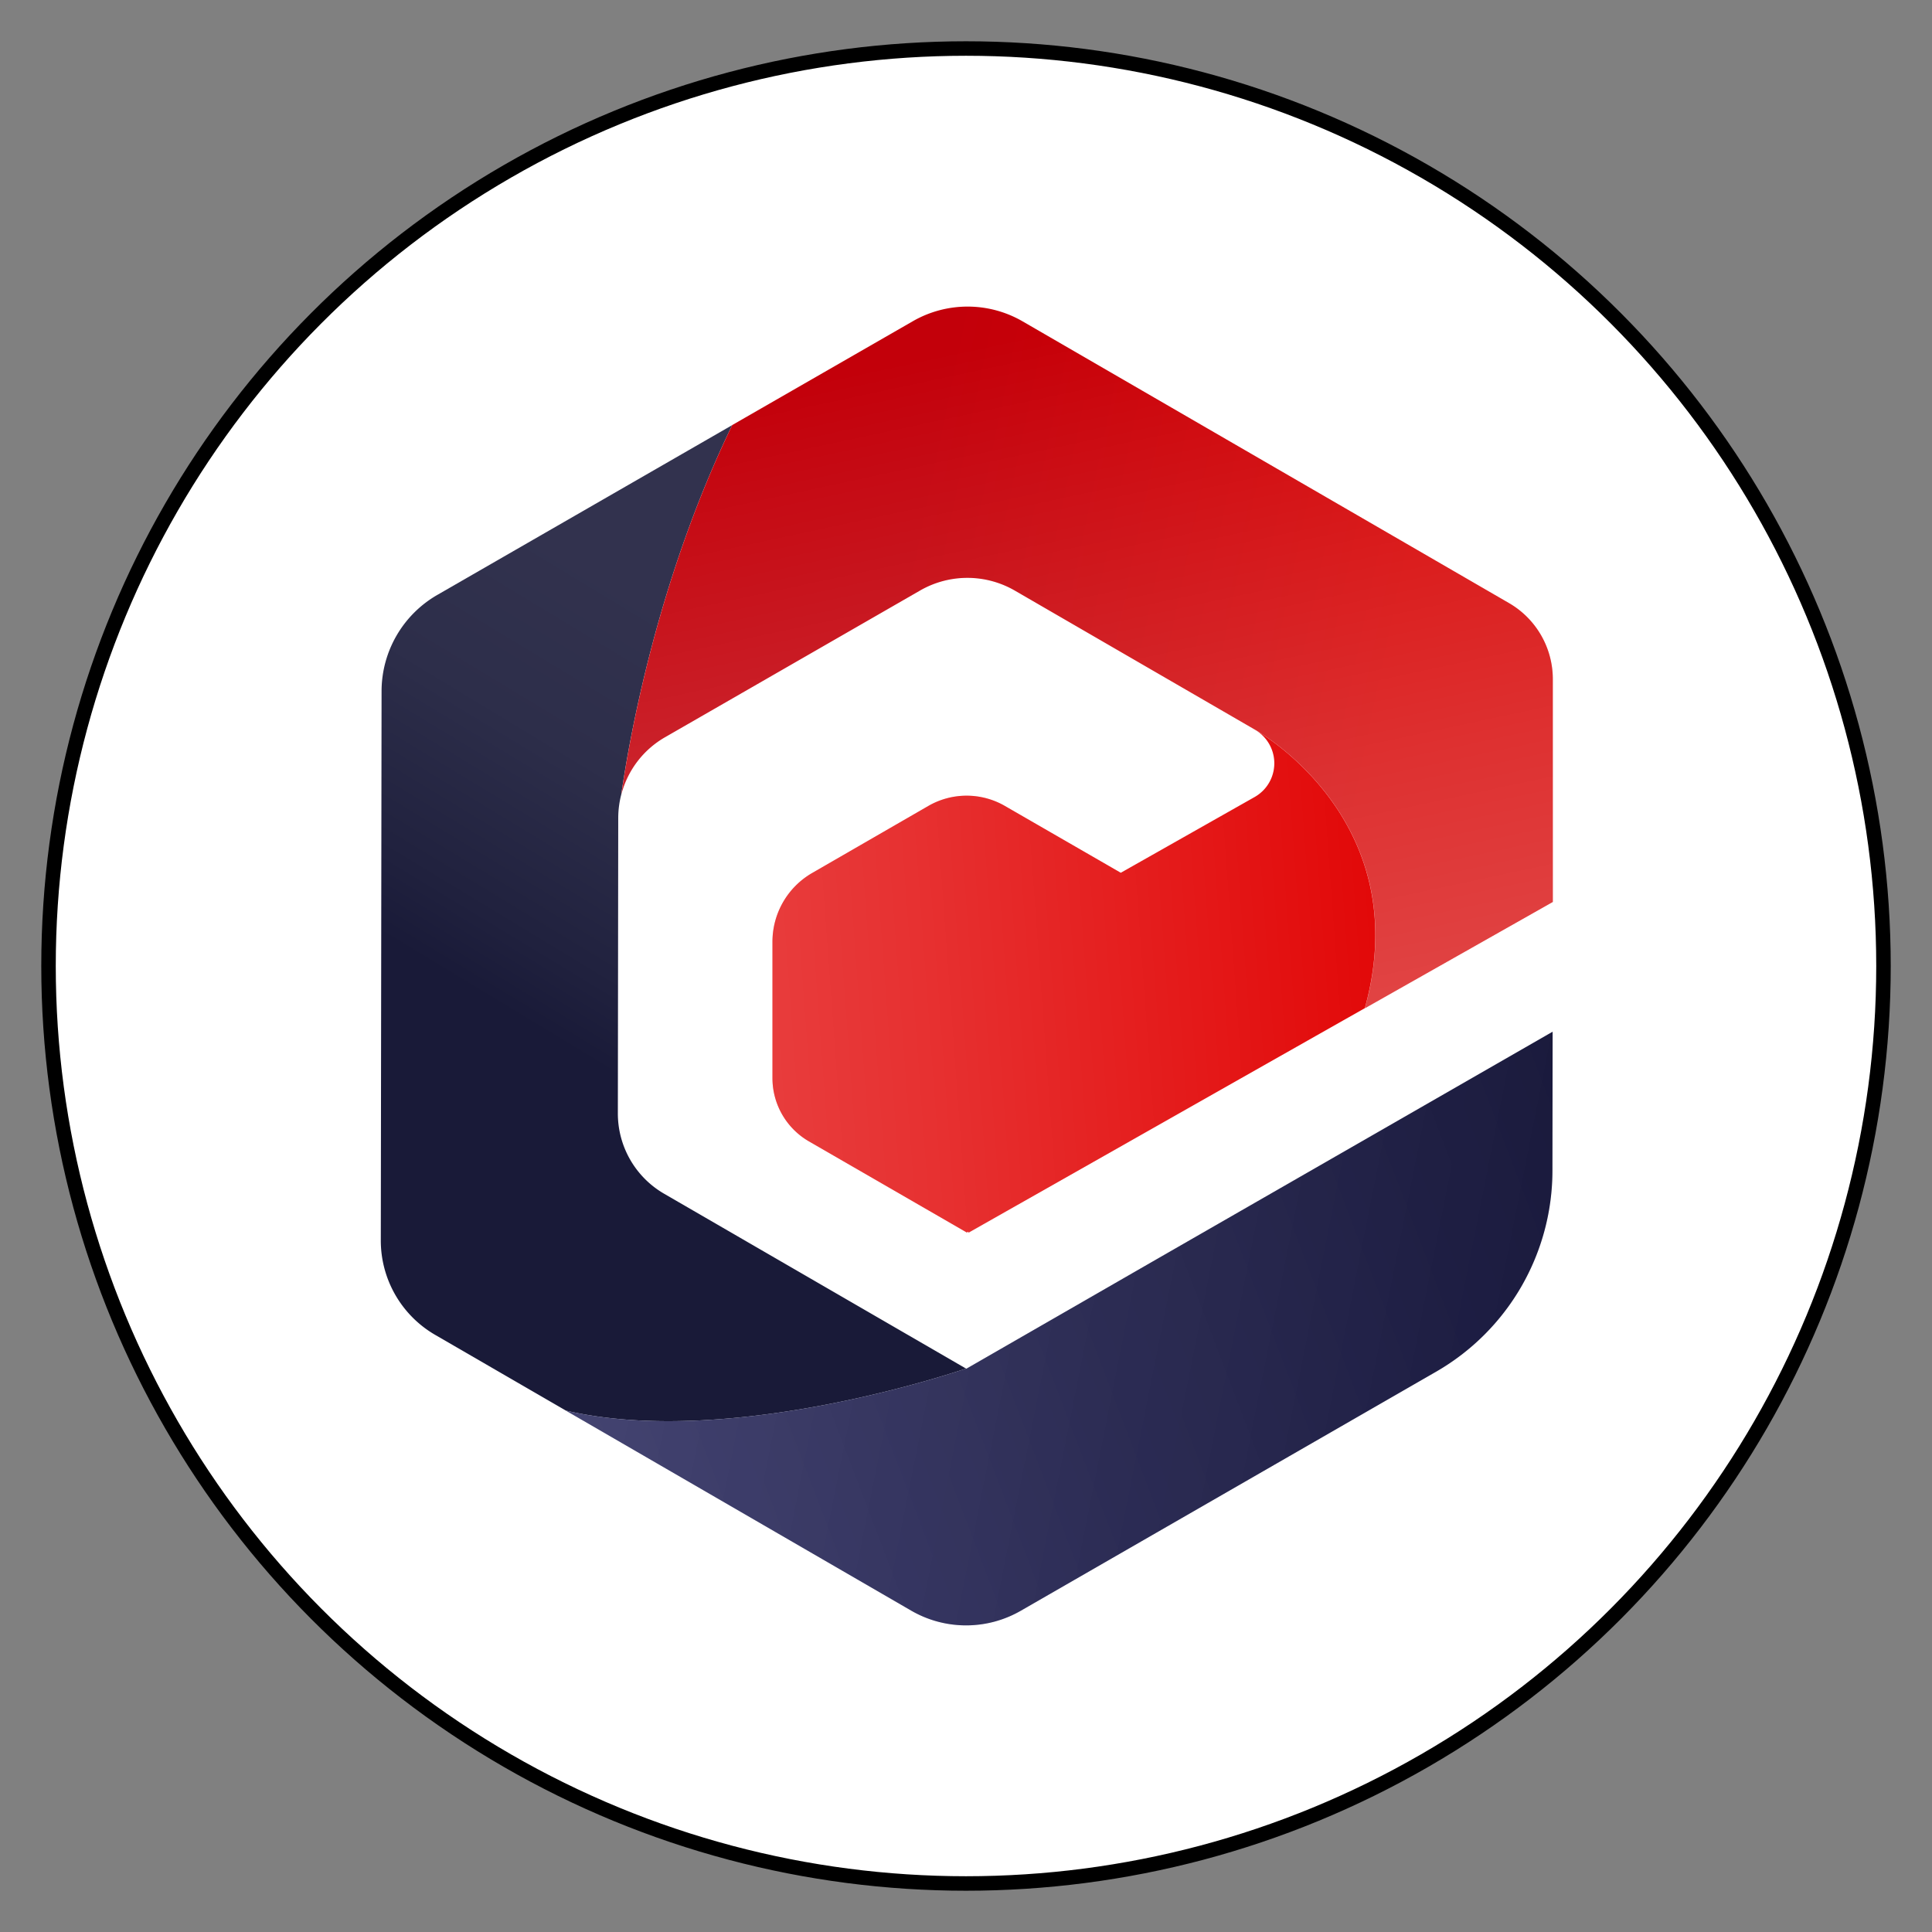 <svg xmlns="http://www.w3.org/2000/svg" xmlns:xlink="http://www.w3.org/1999/xlink" viewBox="0 0 800 800"><rect x="0" y="0" width="800" height="800" fill="#808080" stroke="none"/><defs><style>.cls-1{fill:#fff;stroke:#000;stroke-miterlimit:10;stroke-width:6px;}.cls-2{fill:none;}.cls-3{fill:url(#linear-gradient);}.cls-4{fill:url(#linear-gradient-2);}.cls-5{fill:url(#linear-gradient-3);}.cls-6{fill:url(#linear-gradient-4);}.cls-7{fill:url(#linear-gradient-5);}.cls-8{fill:#e10000;}.cls-9{fill:url(#linear-gradient-6);}</style><linearGradient id="linear-gradient" x1="352.63" y1="298.46" x2="260.92" y2="449.89" gradientUnits="userSpaceOnUse"><stop offset="0" stop-color="#32324e"/><stop offset="0.4" stop-color="#2d2e4a"/><stop offset="0.83" stop-color="#20213e"/><stop offset="1" stop-color="#191a38"/></linearGradient><linearGradient id="linear-gradient-2" x1="574.71" y1="290.85" x2="369.96" y2="248.2" gradientUnits="userSpaceOnUse"><stop offset="0" stop-color="#d60000"/><stop offset="1" stop-color="#c3000a"/></linearGradient><linearGradient id="linear-gradient-3" x1="415.22" y1="140.46" x2="487.73" y2="478.86" gradientUnits="userSpaceOnUse"><stop offset="0" stop-color="#fff" stop-opacity="0"/><stop offset="0.59" stop-color="#fff" stop-opacity="0.19"/><stop offset="1" stop-color="#fff" stop-opacity="0.3"/></linearGradient><linearGradient id="linear-gradient-4" x1="262.37" y1="650.48" x2="827.56" y2="435.07" gradientUnits="userSpaceOnUse"><stop offset="0" stop-color="#181850"/><stop offset="0.33" stop-color="#0d0d3b"/><stop offset="0.72" stop-color="#030329"/><stop offset="1" stop-color="#002"/></linearGradient><linearGradient id="linear-gradient-5" x1="197.36" y1="486.09" x2="1054.73" y2="656.71" gradientUnits="userSpaceOnUse"><stop offset="0" stop-color="#fff" stop-opacity="0.2"/><stop offset="0.06" stop-color="#fff" stop-opacity="0.19"/><stop offset="0.67" stop-color="#fff" stop-opacity="0.05"/><stop offset="1" stop-color="#fff" stop-opacity="0"/></linearGradient><linearGradient id="linear-gradient-6" x1="612.36" y1="395.11" x2="225.62" y2="423.55" xlink:href="#linear-gradient-3"/></defs><title>e-lab icon svg</title><g id="Layer_2" data-name="Layer 2"><circle class="cls-1" cx="400" cy="400" r="379.91"/><path class="cls-2" d="M400.65,566.47l-.65.22.13.08Z"/><path class="cls-2" d="M257.25,329a38.81,38.81,0,0,0-1.24,9.6S256.36,335.19,257.25,329Z"/><path class="cls-3" d="M400,566.69,275,494.3A38.42,38.42,0,0,1,255.84,461L256,338.64a38.81,38.81,0,0,1,1.24-9.6c3.46-24,15.09-89.21,45.94-153L181.07,246.35A46.06,46.06,0,0,0,158,286.22l-.32,227.39a45.17,45.17,0,0,0,22.53,39.14l54.12,31.35C300.54,599.5,391.54,569.56,400,566.69Z"/><path class="cls-4" d="M275.32,305.3,381,244.51a39.26,39.26,0,0,1,39.25.06l99.46,57.6s67.24,37.05,45.49,115.31l77.79-44,0-92.26a36.39,36.39,0,0,0-18.17-31.51L423.48,133.09A45.49,45.49,0,0,0,378,133l-74.79,43c-30.85,63.76-42.48,129-45.94,153A38.5,38.5,0,0,1,275.32,305.3Z"/><path class="cls-5" d="M275.32,305.3,381,244.51a39.26,39.26,0,0,1,39.25.06l99.46,57.6s67.24,37.05,45.49,115.31l77.79-44,0-92.26a36.39,36.39,0,0,0-18.17-31.51L423.48,133.09A45.49,45.49,0,0,0,378,133l-74.79,43c-30.85,63.76-42.48,129-45.94,153A38.5,38.5,0,0,1,275.32,305.3Z"/><path class="cls-6" d="M400.65,566.47l-.52.3-.13-.08c-8.46,2.87-99.46,32.81-165.69,17.41l143,82.83a45.36,45.36,0,0,0,45.34.07l172-99a96.15,96.15,0,0,0,48.18-83.19l.08-57.6L477.33,522.34Z"/><path class="cls-7" d="M400.65,566.47l-.52.3-.13-.08c-8.46,2.87-99.46,32.81-165.69,17.41l143,82.83a45.36,45.36,0,0,0,45.34.07l172-99a96.15,96.15,0,0,0,48.18-83.19l.08-57.6L477.33,522.34Z"/><path class="cls-8" d="M519.66,302.17a16.05,16.05,0,0,1-.14,27.86L464.1,361.4l-48-27.68a31.69,31.69,0,0,0-31.69,0l-48.16,27.8A32.89,32.89,0,0,0,319.86,390v56.44A30.25,30.25,0,0,0,335,472.64l65.32,37.71L401,510v.45L544.76,429l20.39-11.54C586.9,339.22,519.66,302.17,519.66,302.17Z"/><path class="cls-9" d="M519.66,302.17a16.05,16.05,0,0,1-.14,27.86L464.1,361.4l-48-27.68a31.69,31.69,0,0,0-31.69,0l-48.16,27.8A32.89,32.89,0,0,0,319.86,390v56.44A30.25,30.25,0,0,0,335,472.64l65.32,37.71L401,510v.45L544.76,429l20.39-11.54C586.9,339.22,519.66,302.17,519.66,302.17Z"/></g></svg>